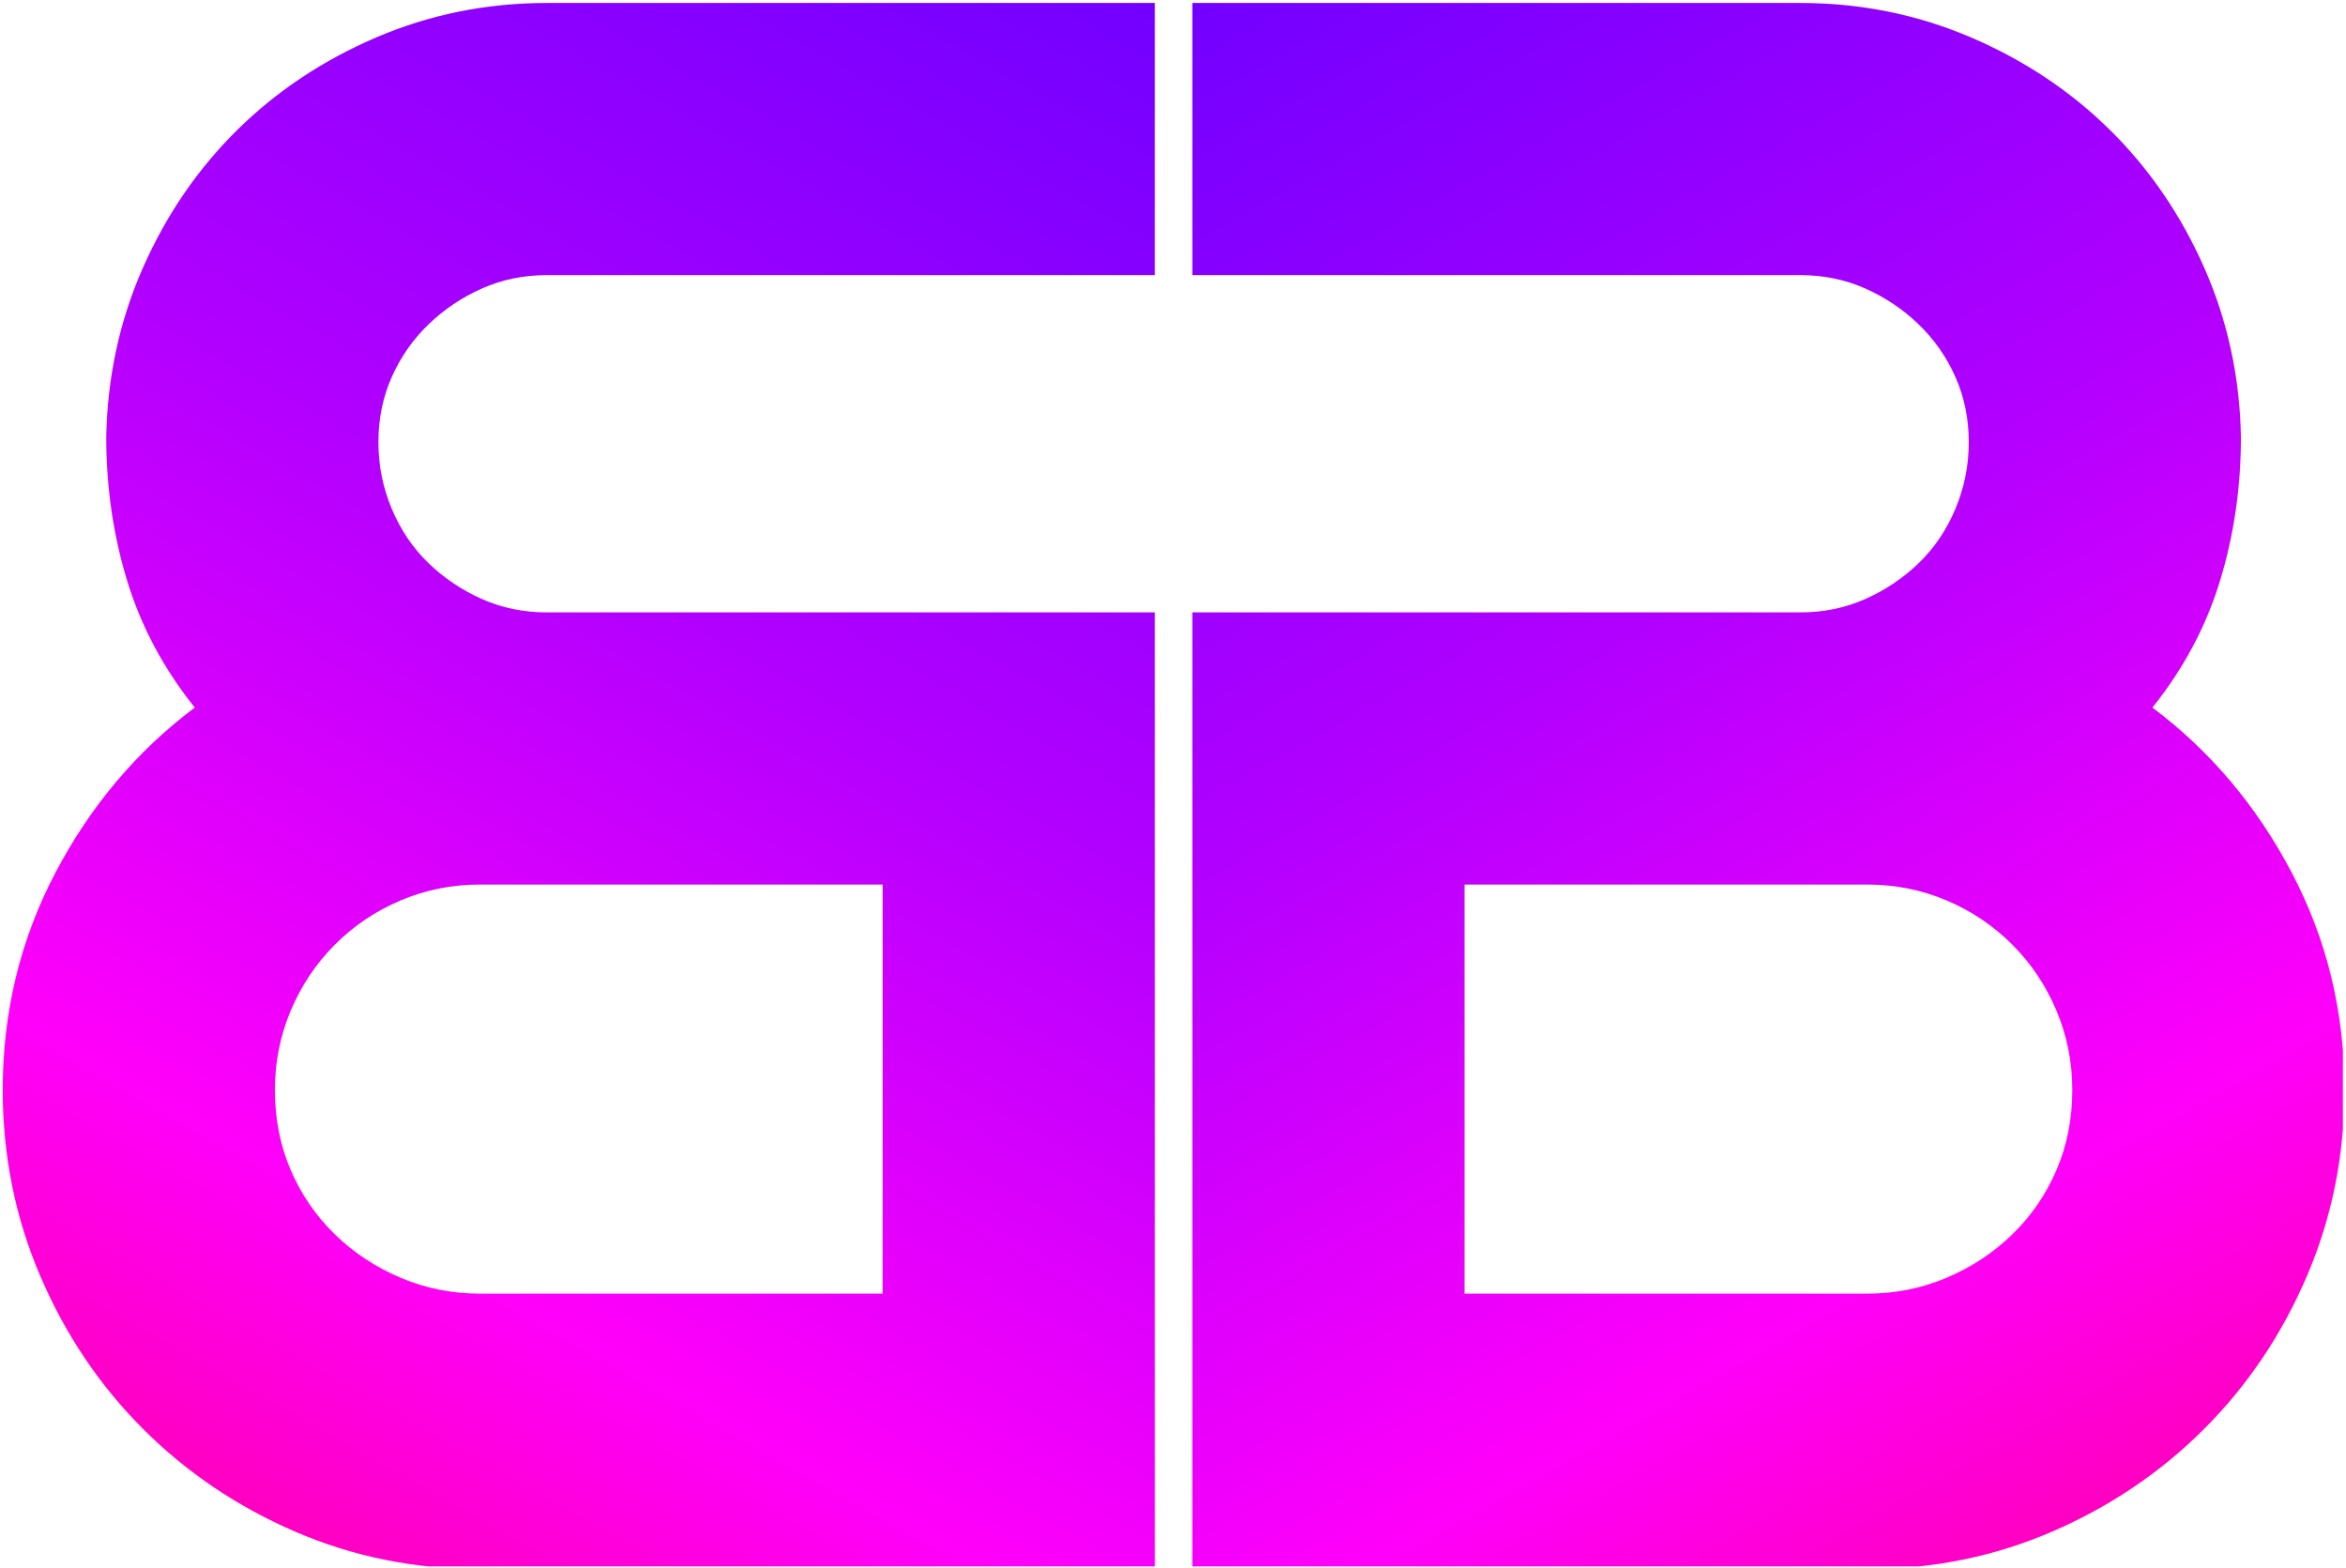 <?xml version="1.0" encoding="UTF-8" standalone="no"?>
<!DOCTYPE svg PUBLIC "-//W3C//DTD SVG 1.1//EN" "http://www.w3.org/Graphics/SVG/1.1/DTD/svg11.dtd">
<svg width="100%" height="100%" viewBox="0 0 630 421" version="1.1" xmlns="http://www.w3.org/2000/svg" xmlns:xlink="http://www.w3.org/1999/xlink" xml:space="preserve" xmlns:serif="http://www.serif.com/" style="fill-rule:evenodd;clip-rule:evenodd;stroke-linejoin:round;stroke-miterlimit:2;">
    <g id="Prancheta1" transform="matrix(1,0,0,1,-925.574,-1696.87)">
        <rect x="925.574" y="1696.87" width="629.167" height="420.673" style="fill:none;"/>
        <clipPath id="_clip1">
            <rect x="925.574" y="1696.87" width="629.167" height="420.673"/>
        </clipPath>
        <g clip-path="url(#_clip1)">
            <g transform="matrix(1,0,0,1,-38.879,0.866)">
                <g>
                    <g transform="matrix(1.121,0,0,1.121,707.714,1331.54)">
                        <path d="M514.655,471.834L660.255,471.834C665.855,471.834 671.055,470.768 675.855,468.634C680.655,466.501 684.922,463.634 688.655,460.034C692.388,456.434 695.322,452.101 697.455,447.034C699.588,441.968 700.655,436.634 700.655,431.034C700.655,425.434 699.588,420.234 697.455,415.434C695.322,410.634 692.388,406.434 688.655,402.834C684.922,399.234 680.655,396.368 675.855,394.234C671.055,392.101 665.855,391.034 660.255,391.034L514.655,391.034L514.655,325.834L660.255,325.834C674.655,325.834 688.255,328.568 701.055,334.034C713.855,339.501 724.988,346.901 734.455,356.234C743.922,365.568 751.455,376.568 757.055,389.234C762.655,401.901 765.588,415.434 765.855,429.834C765.855,441.834 764.188,453.301 760.855,464.234C757.522,475.168 752.122,485.301 744.655,494.634C758.522,505.034 769.655,518.234 778.055,534.234C786.455,550.234 790.655,567.568 790.655,586.234C790.655,601.968 787.655,616.834 781.655,630.834C775.655,644.834 767.455,657.034 757.055,667.434C746.655,677.834 734.522,686.034 720.655,692.034C706.788,698.034 691.988,701.034 676.255,701.034L514.655,701.034L514.655,471.834ZM579.855,537.034L579.855,635.034L676.392,635.034C683.038,635.034 689.353,633.768 695.336,631.234C701.319,628.701 706.572,625.234 711.092,620.834C715.613,616.434 719.137,611.301 721.664,605.434C724.191,599.568 725.455,593.168 725.455,586.234C725.455,579.568 724.191,573.234 721.664,567.234C719.137,561.234 715.613,555.968 711.092,551.434C706.572,546.901 701.319,543.368 695.336,540.834C689.353,538.301 683.038,537.034 676.392,537.034L579.855,537.034Z" style="fill:url(#_Linear2);fill-rule:nonzero;"/>
                    </g>
                    <g transform="matrix(-1.121,0,0,1.121,1851.51,1331.54)">
                        <path d="M514.655,471.834L660.255,471.834C665.855,471.834 671.055,470.768 675.855,468.634C680.655,466.501 684.922,463.634 688.655,460.034C692.388,456.434 695.322,452.101 697.455,447.034C699.588,441.968 700.655,436.634 700.655,431.034C700.655,425.434 699.588,420.234 697.455,415.434C695.322,410.634 692.388,406.434 688.655,402.834C684.922,399.234 680.655,396.368 675.855,394.234C671.055,392.101 665.855,391.034 660.255,391.034L514.655,391.034L514.655,325.834L660.255,325.834C674.655,325.834 688.255,328.568 701.055,334.034C713.855,339.501 724.988,346.901 734.455,356.234C743.922,365.568 751.455,376.568 757.055,389.234C762.655,401.901 765.588,415.434 765.855,429.834C765.855,441.834 764.188,453.301 760.855,464.234C757.522,475.168 752.122,485.301 744.655,494.634C758.522,505.034 769.655,518.234 778.055,534.234C786.455,550.234 790.655,567.568 790.655,586.234C790.655,601.968 787.655,616.834 781.655,630.834C775.655,644.834 767.455,657.034 757.055,667.434C746.655,677.834 734.522,686.034 720.655,692.034C706.788,698.034 691.988,701.034 676.255,701.034L514.655,701.034L514.655,471.834ZM579.855,537.034L579.855,635.034L676.392,635.034C683.038,635.034 689.353,633.768 695.336,631.234C701.319,628.701 706.572,625.234 711.092,620.834C715.613,616.434 719.137,611.301 721.664,605.434C724.191,599.568 725.455,593.168 725.455,586.234C725.455,579.568 724.191,573.234 721.664,567.234C719.137,561.234 715.613,555.968 711.092,551.434C706.572,546.901 701.319,543.368 695.336,540.834C689.353,538.301 683.038,537.034 676.392,537.034L579.855,537.034Z" style="fill:url(#_Linear3);fill-rule:nonzero;"/>
                    </g>
                </g>
            </g>
        </g>
    </g>
    <defs>
        <linearGradient id="_Linear2" x1="0" y1="0" x2="1" y2="0" gradientUnits="userSpaceOnUse" gradientTransform="matrix(277.606,483.24,-483.24,277.606,505.813,317.839)"><stop offset="0" style="stop-color:rgb(110,0,255);stop-opacity:1"/><stop offset="0.35" style="stop-color:rgb(178,0,255);stop-opacity:1"/><stop offset="0.64" style="stop-color:rgb(255,0,250);stop-opacity:1"/><stop offset="1" style="stop-color:rgb(255,0,101);stop-opacity:1"/></linearGradient>
        <linearGradient id="_Linear3" x1="0" y1="0" x2="1" y2="0" gradientUnits="userSpaceOnUse" gradientTransform="matrix(277.606,483.24,-483.24,277.606,505.813,317.839)"><stop offset="0" style="stop-color:rgb(110,0,255);stop-opacity:1"/><stop offset="0.35" style="stop-color:rgb(178,0,255);stop-opacity:1"/><stop offset="0.64" style="stop-color:rgb(255,0,250);stop-opacity:1"/><stop offset="1" style="stop-color:rgb(255,0,101);stop-opacity:1"/></linearGradient>
    </defs>
</svg>
